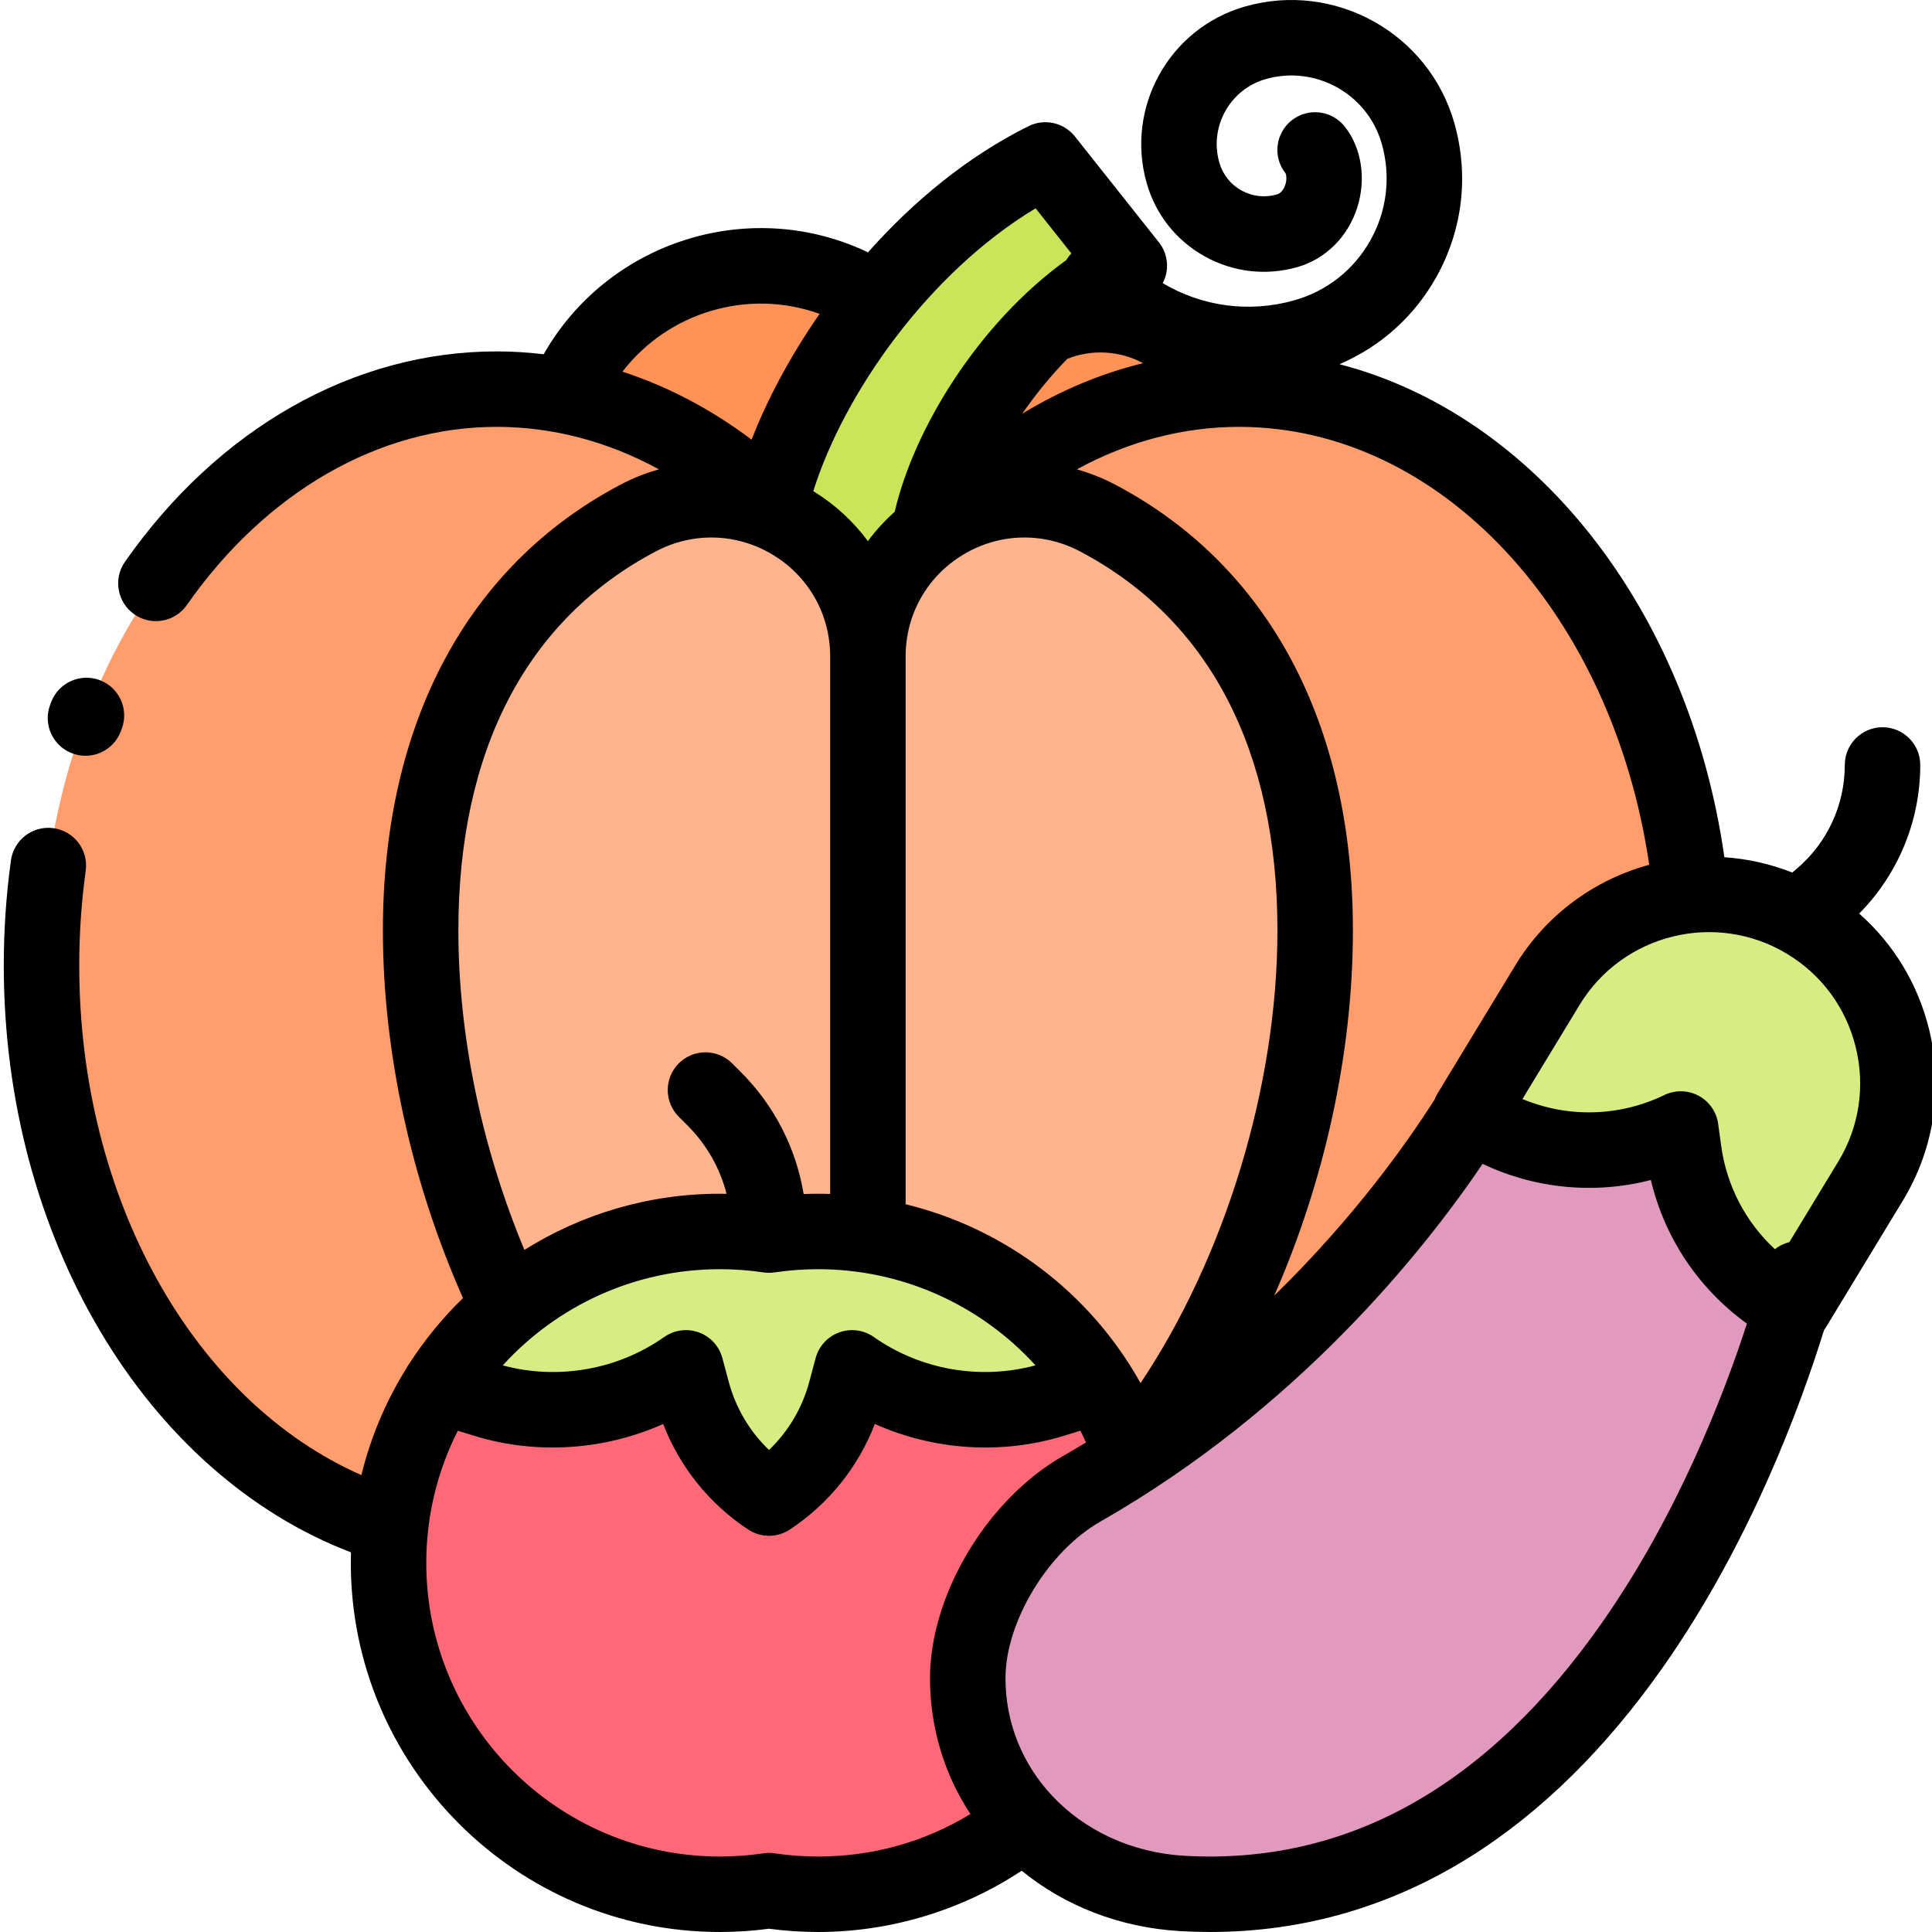 <svg height="511pt" viewBox="0 0 511 511.999" width="511pt" xmlns="http://www.w3.org/2000/svg"><path d="m224.594 75.598c-28.211-12.996-61.551-.684-74.547 27.527l-2.363 1.438c16.902 2.938 32.688 10.301 46.602 21.148l-.586 7.125c6.59.934 12.844 3.445 18.223 7.227 8.566-16.227 29.59-56.672 29.59-56.672zm0 0" fill="#ff9357"/><path d="m229.5 173.961c0-13.844 6.527-25.48 16.199-32.883 3.945-22.695 24.754-56.527 53.082-70.656l-22.242-28.035c-39.59 19.637-66.883 63.488-73.242 93.004 14.902 5.949 26.203 20.352 26.203 38.57zm0 0" fill="#cbe558"/><path d="m264.719 125.711c16.32-12.727 35.223-20.652 55.477-22.266 1.145-.219 1.777-.32 1.777-.32-7.84-17.023-27.961-24.453-44.984-16.613 0 0-21.215 15.969-27.996 46.352 4.742-3.781 10.082-6.352 15.727-7.152zm0 0" fill="#ff9357"/><path d="m194.285 125.711c-18.371-14.32-40-22.586-63.156-22.586-66.621 0-120.629 68.383-120.629 152.738s54.008 152.738 120.629 152.738c14.25 0 27.918-3.133 40.602-8.875zm0 0" fill="#ff9d6c"/><path d="m229.5 173.961c0-31.23-33.195-51.242-60.832-36.703-34.562 18.18-57.695 54.281-57.695 109.312 0 56.613 24.484 118.695 60.707 152.699 21.91 20.566 57.824 4.898 57.824-25.152v-200.156zm0 0" fill="#ffb48e"/><path d="m327.875 103.125c-23.156 0-44.785 8.266-63.156 22.586l.586 7.117c8.16-1.152 16.84.121 25.031 4.43 34.562 18.18 57.695 54.281 57.695 109.312 0 56.613-24.48 118.695-60.703 152.699-.031.027-.059.051-.09.078l.031.375c12.691 5.746 26.359 8.879 40.605 8.879 66.621 0 120.629-68.383 120.629-152.738s-54.008-152.738-120.629-152.738zm0 0" fill="#ff9d6c"/><path d="m229.5 173.961c0-31.23 33.195-51.242 60.836-36.703 34.562 18.18 57.695 54.281 57.695 109.312 0 56.613-24.484 118.695-60.707 152.699-21.91 20.566-57.824 4.898-57.824-25.152zm0 0" fill="#ffb48e"/><path d="m216.297 326.348c-4.418 0-8.758.328-13 .957-4.242-.629-8.582-.957-13-.957-48.504 0-87.828 39.32-87.828 87.824 0 48.508 39.324 87.828 87.828 87.828 4.418 0 8.758-.332 13-.961 4.242.629 8.582.961 13 .961 48.504 0 87.828-39.32 87.828-87.828 0-48.504-39.324-87.824-87.828-87.824zm0 0" fill="#ff6977"/><path d="m216.297 326.348c-4.418 0-8.758.328-13 .957-4.242-.629-8.582-.957-13-.957-31.242 0-58.668 16.312-74.238 40.887l12.082 3.711c18.066 5.551 37.688 2.434 53.141-8.449l1.695 6.328c3.094 11.562 10.324 21.586 20.32 28.176 9.992-6.59 17.227-16.613 20.32-28.176l1.695-6.328c15.453 10.883 35.074 14 53.141 8.449l12.082-3.711c-15.57-24.574-42.996-40.887-74.238-40.887zm0 0" fill="#d8ec84"/><path d="m474.719 346.773-2.477-1.492c-14.496-8.738-24.25-23.574-26.531-40.348l-.781-5.734c-17.008 8.219-37.02 7.293-53.195-2.461l-2.781-1.68 20.543-33.832c14.281-23.684 45.055-31.305 68.738-17.023 23.684 14.277 31.305 45.055 17.027 68.738zm0 0" fill="#d8ec84"/><path d="m472.242 345.281c-14.496-8.738-24.25-23.574-26.531-40.348l-.781-5.734c-17.008 8.219-37.02 7.293-53.195-2.461l-2.613-1.578c-11.762 18.793-45.598 66.605-103.008 99.414-16.93 9.676-30.148 31.617-30.148 50.164 0 31.512 25.578 55.285 57.02 57.055 104.426 5.875 149.457-115.812 161.281-155.293zm0 0" fill="#e199be"/><path d="m18.633 199.645c1.16.438 2.352.645 3.52.645 4.047 0 7.855-2.473 9.359-6.484l.25-.652c1.961-5.164-.637-10.938-5.797-12.898-5.164-1.957-10.938.637-12.902 5.797l-.27.719c-1.945 5.164.672 10.93 5.84 12.875zm0 0"/><path d="m510.688 272.641c-2.969-11.992-9.41-22.531-18.484-30.535 10.328-10.449 16.184-24.543 16.184-39.379 0-5.52-4.477-10-10-10-5.523 0-10 4.48-10 10 0 10.59-4.625 20.598-12.688 27.461l-1.227 1.043c-5.852-2.316-11.922-3.652-17.996-4.055-9.395-66.012-50.441-117.328-102.012-130.656 10.895-4.641 19.898-12.703 25.746-23.223 6.949-12.512 8.613-26.98 4.684-40.746-6.797-23.789-31.676-37.617-55.469-30.82-20.09 5.742-31.766 26.758-26.027 46.848 2.371 8.301 7.832 15.18 15.379 19.371 7.547 4.195 16.27 5.199 24.57 2.824 7.41-2.117 13.32-7.973 15.805-15.668 2.461-7.621 1.207-15.883-3.273-21.559-3.422-4.336-9.715-5.086-14.051-1.664-4.336 3.418-5.086 9.695-1.664 14.031.18.281.492 1.652-.145 3.328-.328.859-.969 1.961-2.168 2.301-3.16.902-6.484.523-9.363-1.074-2.875-1.598-4.957-4.223-5.859-7.387-2.711-9.484 2.805-19.41 12.293-22.121 13.188-3.762 26.973 3.898 30.742 17.086 2.465 8.625 1.422 17.691-2.938 25.535-4.355 7.844-11.508 13.52-20.133 15.98-12.008 3.43-24.582 1.66-34.961-4.523.402-.77.715-1.586.91-2.449.652-2.941-.055-6.023-1.93-8.383l-22.242-28.035c-2.934-3.695-8.051-4.84-12.277-2.742-16.176 8.023-30.586 19.949-42.586 33.465-.238-.133-.48-.266-.73-.383-31.406-14.461-68.402-2.156-85.195 27.367-4.125-.488-8.277-.754-12.453-.754-37.809 0-73.711 20.316-98.504 55.742-3.168 4.527-2.066 10.762 2.457 13.926 1.746 1.223 3.746 1.812 5.727 1.812 3.152 0 6.258-1.488 8.203-4.27 21-30.004 50.93-47.211 82.117-47.211 14.832 0 29.445 3.863 42.988 11.254-3.449.98-6.836 2.305-10.105 4.027-40.652 21.383-63.039 63.348-63.039 118.164 0 32.195 7.508 66.508 21.227 97.441-5.336 5.18-10.086 10.957-14.137 17.227-.324.434-.617.891-.871 1.383-5.375 8.629-9.441 18.152-11.922 28.293-44.512-19.582-74.77-73.316-74.77-135.051 0-8.434.574-16.883 1.711-25.117.758-5.469-3.066-10.516-8.539-11.273-5.465-.746-10.516 3.07-11.273 8.539-1.262 9.137-1.898 18.508-1.898 27.852 0 71.969 37.484 134.668 92.012 155.527-.027.926-.043 1.852-.043 2.781 0 53.941 43.887 97.828 97.828 97.828 4.332 0 8.695-.293 13-.863 4.301.57 8.668.863 13 .863 19.188 0 38.043-5.723 53.961-16.238 11.316 9.238 25.875 15.098 42.164 16.016 2.613.145 5.207.219 7.789.219 24.527 0 47.59-6.633 68.652-19.766 18.938-11.809 36.324-28.93 51.672-50.883 22.805-32.613 36.078-68.648 42.352-88.852.125-.176.262-.344.375-.535l20.559-33.859c8.289-13.738 10.727-29.887 6.867-45.461zm-74.129-43.469c-14.379 3.922-27.332 13.137-35.613 26.867l-20.539 33.832c-.312.516-.57 1.055-.781 1.605-7.312 11.5-21.328 31.277-42.449 51.883 13.285-30.164 20.855-64.207 20.855-96.789 0-54.816-22.391-96.781-63.043-118.164-3.266-1.719-6.656-3.047-10.105-4.027 13.543-7.391 28.156-11.254 42.988-11.254 53.34 0 98.895 49.297 108.688 116.047zm-246.262 107.176c3.844 0 7.727.285 11.535.852.969.145 1.957.145 2.93 0 3.812-.566 7.691-.852 11.535-.852 22.438 0 43.172 9.602 57.613 25.48-14.574 3.953-30.465 1.207-42.84-7.508-2.672-1.879-6.094-2.336-9.168-1.223-3.07 1.113-5.406 3.656-6.25 6.812l-1.695 6.328c-1.852 6.918-5.555 13.133-10.66 18.023-5.105-4.891-8.809-11.105-10.66-18.027l-1.695-6.324c-.844-3.156-3.18-5.699-6.25-6.812-3.074-1.113-6.496-.656-9.168 1.223-12.359 8.707-28.23 11.453-42.785 7.523 14.246-15.656 34.773-25.496 57.559-25.496zm92.055-241.258c6.738-2.68 14.059-2.066 20.086 1.145-11.102 2.727-21.867 7.211-32.035 13.406 3.535-5.117 7.559-10.062 11.949-14.551zm-27.648 51.926c9.535-5.758 21.113-6.098 30.977-.906 34.25 18.016 52.352 52.754 52.352 100.461 0 41.293-13.949 86.641-36.277 119.961-13.273-23.824-35.902-40.98-62.254-47.398v-145.172c0-11.121 5.684-21.195 15.203-26.945zm19.242-91.809 9.48 11.949c-.535.555-.996 1.156-1.379 1.793-23.215 16.754-40.32 44.574-45.434 66.672-2.652 2.359-5.031 4.965-7.113 7.777-3.848-5.203-8.723-9.707-14.469-13.246 8.121-25.883 30.488-57.836 58.914-74.945zm-57.246 27.969c-7.68 11.043-13.793 22.496-18.023 33.332-10.691-8.047-22.207-14.094-34.211-18.016 12.055-15.688 33.199-22.172 52.234-15.316zm-95.727 163.395c0-47.707 18.102-82.445 52.352-100.461 9.859-5.191 21.438-4.848 30.973.906 9.523 5.75 15.207 15.824 15.207 26.945v142.449c-1.066-.035-2.133-.062-3.207-.062-1.27 0-2.547.031-3.824.082-2.02-12.195-7.75-23.438-16.668-32.352l-2.273-2.277c-3.906-3.902-10.238-3.902-14.145 0-3.906 3.906-3.906 10.238 0 14.145l2.277 2.277c5.102 5.102 8.637 11.344 10.383 18.152-.582-.008-1.168-.027-1.75-.027-19.02 0-36.785 5.461-51.824 14.891-11.328-27.164-17.5-56.809-17.5-84.668zm83.793 244.578c-.977-.145-1.965-.145-2.938 0-3.805.566-7.688.852-11.531.852-42.914 0-77.828-34.914-77.828-77.824 0-12.59 3.023-24.48 8.355-35.016l4.379 1.348c16.516 5.074 34.441 3.832 50.051-3.141 4.395 11.406 12.242 21.195 22.539 27.98 1.668 1.102 3.586 1.652 5.504 1.652s3.832-.551 5.504-1.652c10.297-6.785 18.145-16.574 22.539-27.98 15.605 6.973 33.531 8.215 50.051 3.141l4.422-1.359c.516 1.023 1.008 2.062 1.48 3.113-2.02 1.227-4.059 2.441-6.145 3.633-20.059 11.465-35.188 36.762-35.188 58.848 0 13.312 3.898 25.633 10.711 35.992-12.113 7.398-25.895 11.266-40.375 11.266-3.848 0-7.727-.285-11.531-.852zm219.383-61.258c-30.418 43.504-67.621 64.34-110.602 61.918-14.297-.805-26.734-6.805-35.305-16.008-.004-.004-.008-.008-.012-.012-7.691-8.254-12.266-19.082-12.266-31.047 0-14.965 11.262-33.57 25.109-41.484 52.352-29.918 85.621-71.621 101.332-94.824 13.996 6.645 29.738 8.113 44.59 4.277 3.648 15.367 12.637 28.793 25.461 38.059-6.34 19.508-18.5 50.785-38.309 79.121zm62.562-122.141-13.008 21.422c-1.41.352-2.719.992-3.836 1.879-7.73-7.156-12.797-16.781-14.25-27.465l-.781-5.734c-.43-3.172-2.355-5.945-5.176-7.461-1.477-.793-3.102-1.191-4.73-1.191-1.488 0-2.977.332-4.352.996-11.953 5.773-25.59 6.078-37.613 1.055l15.094-24.859c11.41-18.922 36.09-25.031 55.012-13.625 9.164 5.527 15.633 14.293 18.203 24.688 2.574 10.387.949 21.156-4.562 30.297zm0 0"/></svg>